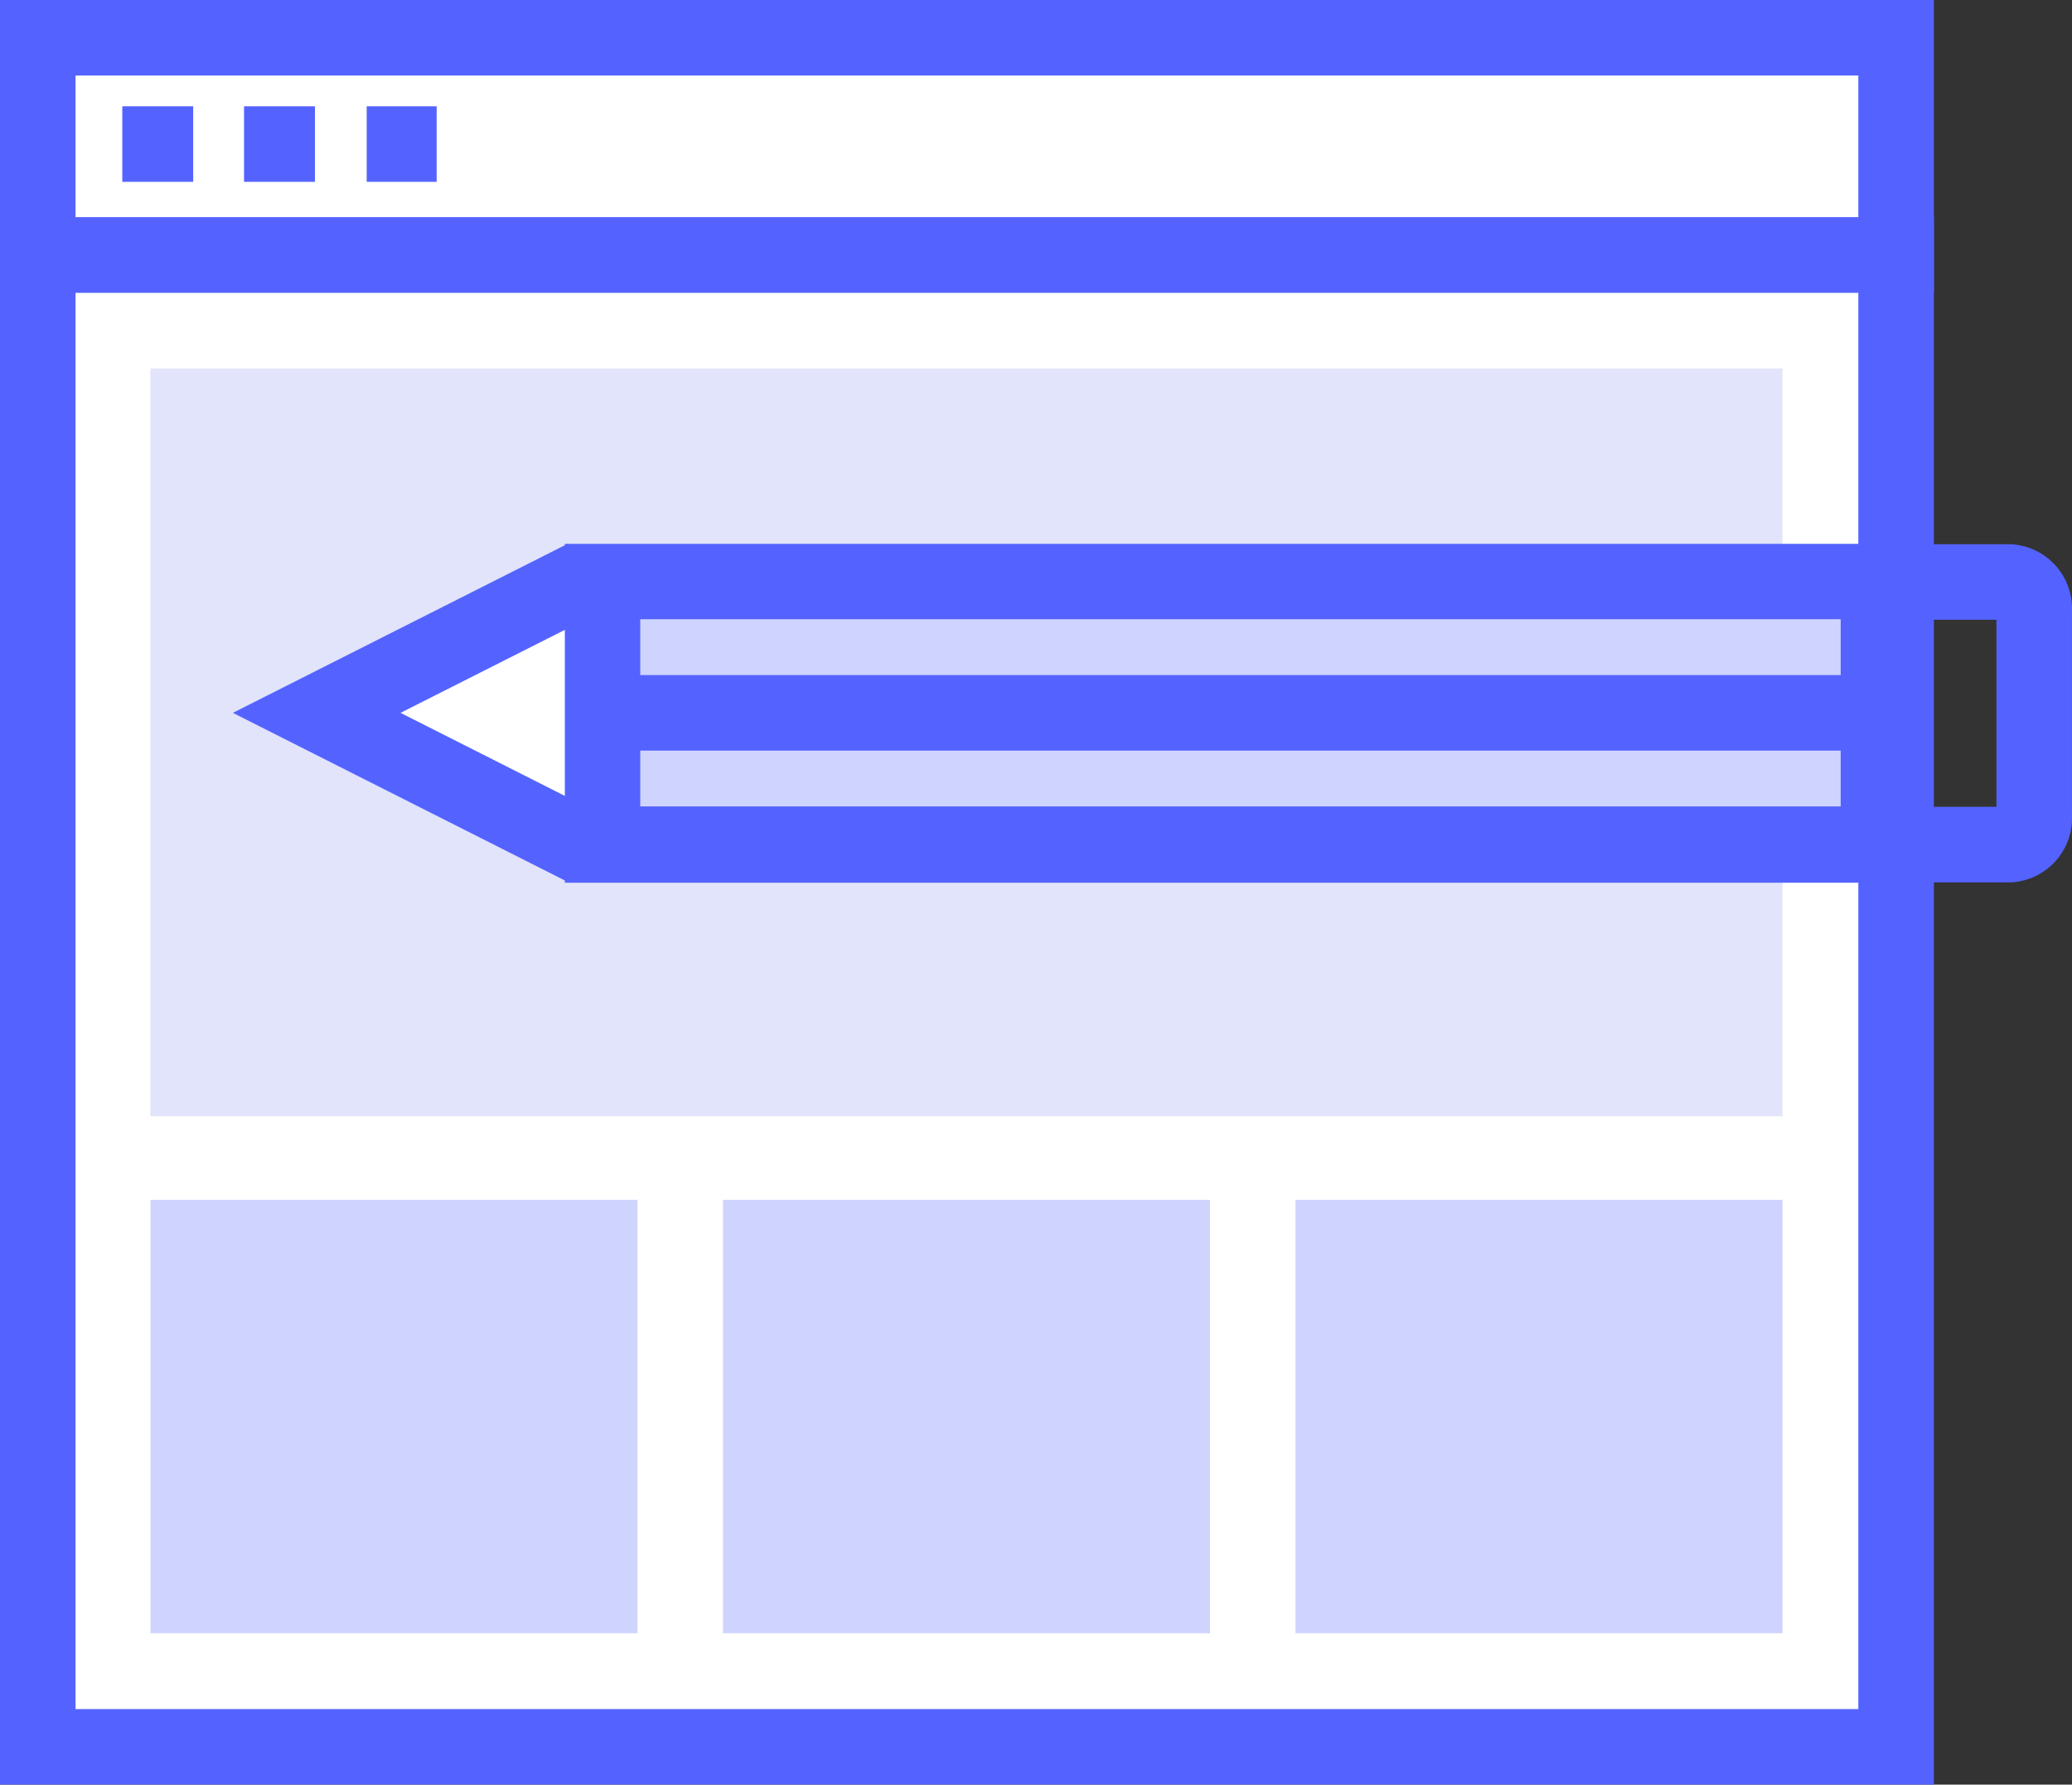 <svg xmlns="http://www.w3.org/2000/svg" width="57.401" height="49.446" viewBox="0 0 57.401 49.446">
  <rect x="0" y="0" width="57.401" height="49.446" fill="#333333" stroke="none"/>
  <g id="BlueIcons_-06-45" data-name="BlueIcons -06-45" transform="translate(0)">
    <g id="Layer_4" transform="translate(0 0)">
      <g id="Group_249" data-name="Group 249">
        <rect id="Rectangle_66" data-name="Rectangle 66" width="51.481" height="41.336" transform="translate(1.046 7.063)" fill="#fff"/>
        <path id="Rectangle_66_-_Outline" data-name="Rectangle 66 - Outline" d="M-4.157-4.157H49.418V39.272H-4.157ZM47.325-2.064H-2.064V37.18H47.325Z" transform="translate(4.157 10.173)" fill="#5463ff"/>
        <rect id="Rectangle_67" data-name="Rectangle 67" width="45.213" height="20.718" transform="translate(4.168 10.21)" fill="#e1e4fa"/>
        <rect id="Rectangle_68" data-name="Rectangle 68" width="13.493" height="12.008" transform="translate(4.168 33.244)" fill="#cfd4ff"/>
        <rect id="Rectangle_69" data-name="Rectangle 69" width="13.493" height="12.008" transform="translate(20.028 33.244)" fill="#cfd4ff"/>
        <rect id="Rectangle_70" data-name="Rectangle 70" width="13.493" height="12.008" transform="translate(35.888 33.244)" fill="#cfd4ff"/>
        <rect id="Rectangle_71" data-name="Rectangle 71" width="51.481" height="6.017" transform="translate(1.046 1.046)" fill="#fff"/>
        <path id="Rectangle_71_-_Outline" data-name="Rectangle 71 - Outline" d="M-4.157-4.157H49.418V3.953H-4.157ZM47.325-2.064H-2.064V1.86H47.325Z" transform="translate(4.157 4.157)" fill="#5463ff"/>
        <path id="Line_381" data-name="Line 381" d="M1.964-2.064H0V-4.157H1.964Z" transform="translate(3.388 7.102)" fill="#5463ff"/>
        <path id="Line_382" data-name="Line 382" d="M1.964-2.064H0V-4.157H1.964Z" transform="translate(6.761 7.102)" fill="#5463ff"/>
        <path id="Line_383" data-name="Line 383" d="M1.938-2.064H0V-4.157H1.938Z" transform="translate(10.159 7.102)" fill="#5463ff"/>
        <g id="Group_248" data-name="Group 248" transform="translate(6.455 15.068)">
          <path id="Path_323" data-name="Path 323" d="M42.754,71.4h-.73L34.9,67.8l7.124-3.6h.73" transform="translate(-32.58 -63.118)" fill="#fff"/>
          <path id="Path_323_-_Outline" data-name="Path 323 - Outline" d="M35.858,69.336h-.979l-9.2-4.646,9.2-4.646h.979v2.093h-.481L30.324,64.69l5.053,2.554h.481Z" transform="translate(-25.683 -60.007)" fill="#5463ff"/>
          <g id="Group_247" data-name="Group 247" transform="translate(9.193)">
            <rect id="Rectangle_72" data-name="Rectangle 72" width="35.345" height="7.275" transform="translate(1.057 1.057)" fill="#cfd4ff"/>
            <path id="Path_324" data-name="Path 324" d="M64.289,61.989H97.545v5.186H64.289V61.989M62.2,59.9v9.39H99.634V59.9Z" transform="translate(-62.2 -59.9)" fill="#5463ff"/>
          </g>
          <path id="Line_384" data-name="Line 384" d="M34.766-2.064H0V-4.157H34.766Z" transform="translate(11.182 7.793)" fill="#5463ff"/>
          <path id="Path_325" data-name="Path 325" d="M212.62,69.312H209.7V67.219h2.528V62.036H209.7V59.943h2.92a1.783,1.783,0,0,1,1.7,1.852V67.46A1.783,1.783,0,0,1,212.62,69.312Z" transform="translate(-163.375 -59.932)" fill="#5463ff"/>
        </g>
      </g>
    </g>
  </g>
</svg>
